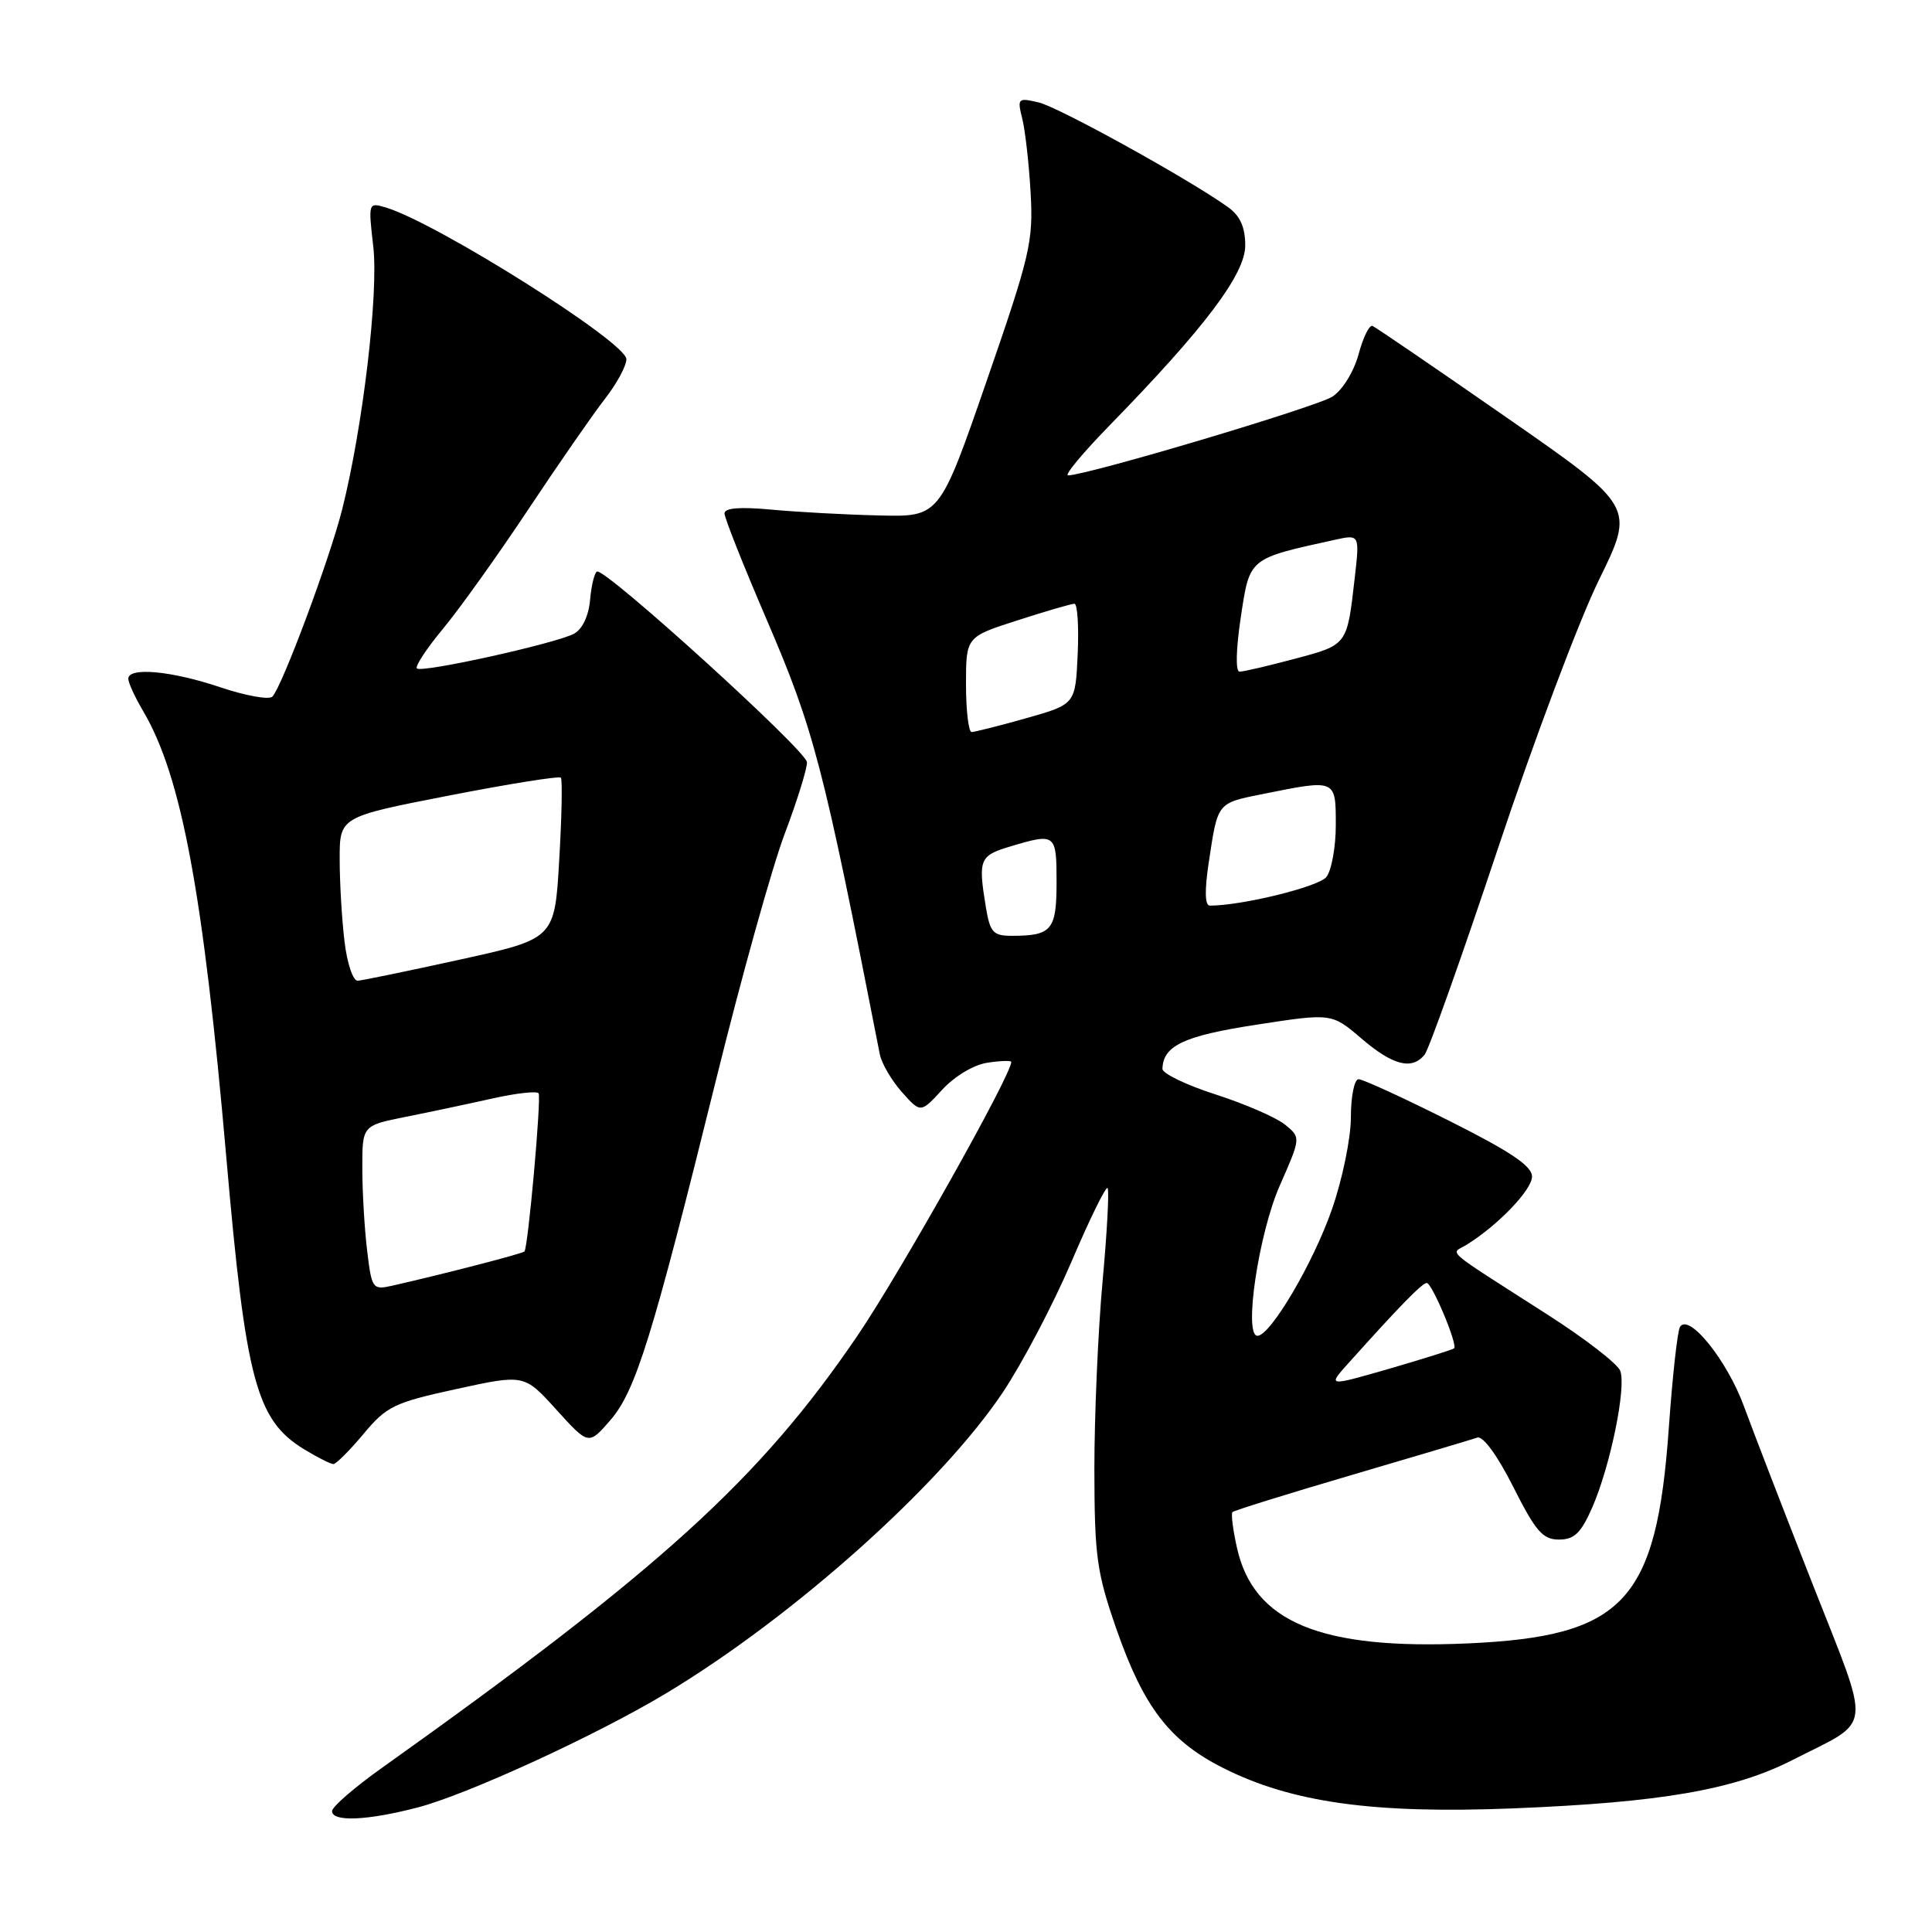 <?xml version="1.0" encoding="UTF-8" standalone="no"?>
<!DOCTYPE svg PUBLIC "-//W3C//DTD SVG 1.1//EN" "http://www.w3.org/Graphics/SVG/1.1/DTD/svg11.dtd" >
<svg xmlns="http://www.w3.org/2000/svg" xmlns:xlink="http://www.w3.org/1999/xlink" version="1.1" viewBox="0 0 256 256">
 <g >
 <path fill="currentColor"
d=" M 55.34 239.50 C 61.91 237.79 79.07 229.91 88.27 224.37 C 105.16 214.22 124.65 196.78 132.87 184.51 C 135.46 180.63 139.55 172.85 141.96 167.22 C 144.36 161.59 146.52 157.18 146.76 157.42 C 146.99 157.66 146.70 163.25 146.09 169.85 C 145.49 176.45 145.01 187.62 145.01 194.67 C 145.03 206.24 145.31 208.32 147.94 215.88 C 151.54 226.21 154.98 230.69 162.06 234.26 C 171.16 238.85 181.98 240.36 200.50 239.62 C 220.14 238.83 229.78 237.16 237.54 233.20 C 248.28 227.72 248.03 229.89 240.21 209.98 C 236.43 200.37 232.33 189.74 231.09 186.36 C 228.85 180.24 223.77 173.94 222.61 175.82 C 222.27 176.37 221.61 182.37 221.13 189.16 C 219.50 212.21 215.21 216.83 194.50 217.76 C 174.99 218.63 166.12 214.97 163.91 205.12 C 163.37 202.71 163.10 200.57 163.31 200.36 C 163.51 200.15 170.62 197.94 179.09 195.45 C 187.57 192.96 195.06 190.73 195.75 190.49 C 196.50 190.23 198.42 192.86 200.52 197.03 C 203.48 202.91 204.42 204.00 206.57 204.00 C 208.60 204.00 209.49 203.15 210.98 199.75 C 213.37 194.29 215.52 183.81 214.69 181.64 C 214.34 180.71 210.03 177.38 205.11 174.23 C 190.92 165.13 192.21 166.24 194.31 164.95 C 198.46 162.39 203.00 157.67 203.00 155.90 C 203.00 154.50 200.17 152.60 192.02 148.51 C 185.98 145.48 180.58 143.00 180.02 143.00 C 179.46 143.00 179.00 145.26 179.00 148.02 C 179.00 150.80 177.88 156.26 176.48 160.27 C 173.99 167.40 168.34 176.99 166.62 177.00 C 164.76 177.00 166.77 163.48 169.57 157.11 C 172.38 150.73 172.38 150.73 170.26 149.01 C 169.10 148.07 164.96 146.27 161.07 145.02 C 157.18 143.77 154.01 142.24 154.03 141.62 C 154.12 138.55 156.88 137.25 166.48 135.78 C 176.46 134.24 176.46 134.24 180.41 137.62 C 184.57 141.18 187.09 141.82 188.77 139.75 C 189.33 139.06 193.69 126.80 198.46 112.50 C 203.22 98.20 209.26 82.14 211.88 76.82 C 216.63 67.14 216.63 67.14 199.63 55.32 C 190.28 48.82 182.28 43.36 181.87 43.19 C 181.45 43.01 180.62 44.70 180.02 46.94 C 179.39 49.25 177.90 51.67 176.56 52.55 C 174.49 53.91 144.11 62.96 141.53 62.99 C 140.99 62.99 143.52 59.96 147.14 56.25 C 159.65 43.42 165.00 36.32 165.00 32.53 C 165.00 30.11 164.33 28.61 162.75 27.47 C 157.65 23.80 140.30 14.20 137.62 13.57 C 134.88 12.93 134.78 13.02 135.45 15.70 C 135.84 17.24 136.34 21.65 136.56 25.50 C 136.93 32.00 136.52 33.78 130.73 50.50 C 124.50 68.50 124.50 68.50 116.50 68.30 C 112.10 68.20 105.69 67.85 102.25 67.53 C 98.06 67.14 96.00 67.30 96.00 68.03 C 96.00 68.63 98.49 74.90 101.53 81.97 C 107.88 96.75 109.04 101.19 116.58 139.70 C 116.82 140.91 118.13 143.16 119.50 144.70 C 121.99 147.50 121.99 147.50 124.86 144.38 C 126.52 142.58 129.06 141.07 130.87 140.81 C 132.59 140.55 134.00 140.51 134.00 140.71 C 134.00 142.45 119.25 168.70 113.63 176.97 C 100.69 196.00 87.56 207.93 50.64 234.23 C 46.99 236.82 44.00 239.41 44.00 239.98 C 44.00 241.44 48.65 241.24 55.34 239.50 Z  M 48.17 190.00 C 51.23 186.33 52.23 185.85 60.49 184.05 C 69.47 182.09 69.47 182.09 73.73 186.80 C 77.99 191.50 77.99 191.50 80.85 188.21 C 84.23 184.33 86.42 177.26 94.90 143.00 C 98.23 129.53 102.31 114.90 103.97 110.50 C 105.63 106.10 106.96 101.83 106.93 101.00 C 106.87 99.48 80.25 75.30 79.11 75.73 C 78.78 75.86 78.36 77.54 78.19 79.48 C 78.00 81.62 77.17 83.37 76.06 83.97 C 73.63 85.27 55.86 89.20 55.24 88.57 C 54.97 88.30 56.53 85.92 58.72 83.29 C 60.90 80.66 65.98 73.55 70.00 67.50 C 74.02 61.45 78.59 54.86 80.15 52.86 C 81.72 50.85 83.00 48.48 83.00 47.59 C 83.00 45.36 57.88 29.53 51.14 27.50 C 48.80 26.80 48.79 26.84 49.46 32.66 C 50.18 38.85 48.08 56.60 45.34 67.50 C 43.68 74.09 37.36 91.02 36.09 92.31 C 35.64 92.75 32.53 92.19 29.17 91.06 C 22.73 88.89 17.00 88.36 17.00 89.94 C 17.00 90.46 17.88 92.38 18.96 94.21 C 24.05 102.83 26.93 118.28 29.99 153.39 C 32.57 182.98 33.96 188.17 40.30 192.04 C 42.06 193.11 43.80 193.99 44.17 194.00 C 44.53 194.00 46.33 192.20 48.17 190.00 Z  M 178.68 180.62 C 185.39 173.13 188.45 170.00 189.05 170.00 C 189.75 170.00 193.17 178.16 192.68 178.66 C 192.51 178.82 188.67 180.03 184.13 181.35 C 175.88 183.73 175.88 183.73 178.68 180.62 Z  M 130.64 120.25 C 129.59 113.86 129.78 113.38 133.87 112.16 C 139.88 110.36 140.00 110.45 140.00 116.89 C 140.00 123.25 139.37 124.00 134.05 124.00 C 131.60 124.00 131.19 123.54 130.64 120.25 Z  M 160.17 114.25 C 161.39 106.20 161.20 106.44 167.58 105.16 C 177.04 103.26 177.00 103.24 177.00 109.31 C 177.00 112.23 176.44 115.33 175.75 116.21 C 174.73 117.50 164.57 120.00 160.32 120.00 C 159.65 120.00 159.60 118.05 160.17 114.25 Z  M 128.00 90.70 C 128.00 84.39 128.00 84.39 134.82 82.20 C 138.57 80.99 141.97 80.00 142.37 80.00 C 142.77 80.00 142.96 83.00 142.80 86.66 C 142.50 93.32 142.50 93.32 136.00 95.16 C 132.43 96.17 129.16 96.99 128.75 97.00 C 128.34 97.00 128.00 94.16 128.00 90.70 Z  M 164.41 81.79 C 165.61 73.87 165.39 74.05 176.86 71.53 C 180.17 70.80 180.17 70.80 179.50 76.65 C 178.49 85.52 178.56 85.43 171.58 87.29 C 168.06 88.23 164.76 89.00 164.25 89.00 C 163.70 89.00 163.77 86.07 164.41 81.79 Z  M 48.65 165.73 C 48.30 162.86 48.01 157.94 48.01 154.82 C 48.00 149.14 48.00 149.14 53.75 147.99 C 56.91 147.36 62.10 146.26 65.27 145.55 C 68.44 144.84 71.19 144.54 71.37 144.88 C 71.74 145.59 69.97 165.32 69.49 165.83 C 69.21 166.12 58.74 168.83 51.89 170.38 C 49.38 170.94 49.25 170.75 48.65 165.73 Z  M 45.65 124.75 C 45.30 121.86 45.01 116.97 45.01 113.87 C 45.00 108.24 45.00 108.24 59.47 105.42 C 67.42 103.87 74.11 102.80 74.32 103.05 C 74.53 103.30 74.44 108.20 74.10 113.94 C 73.50 124.39 73.50 124.39 61.00 127.14 C 54.12 128.65 48.00 129.92 47.39 129.95 C 46.78 129.98 45.99 127.64 45.65 124.75 Z "/>
</g>
</svg>